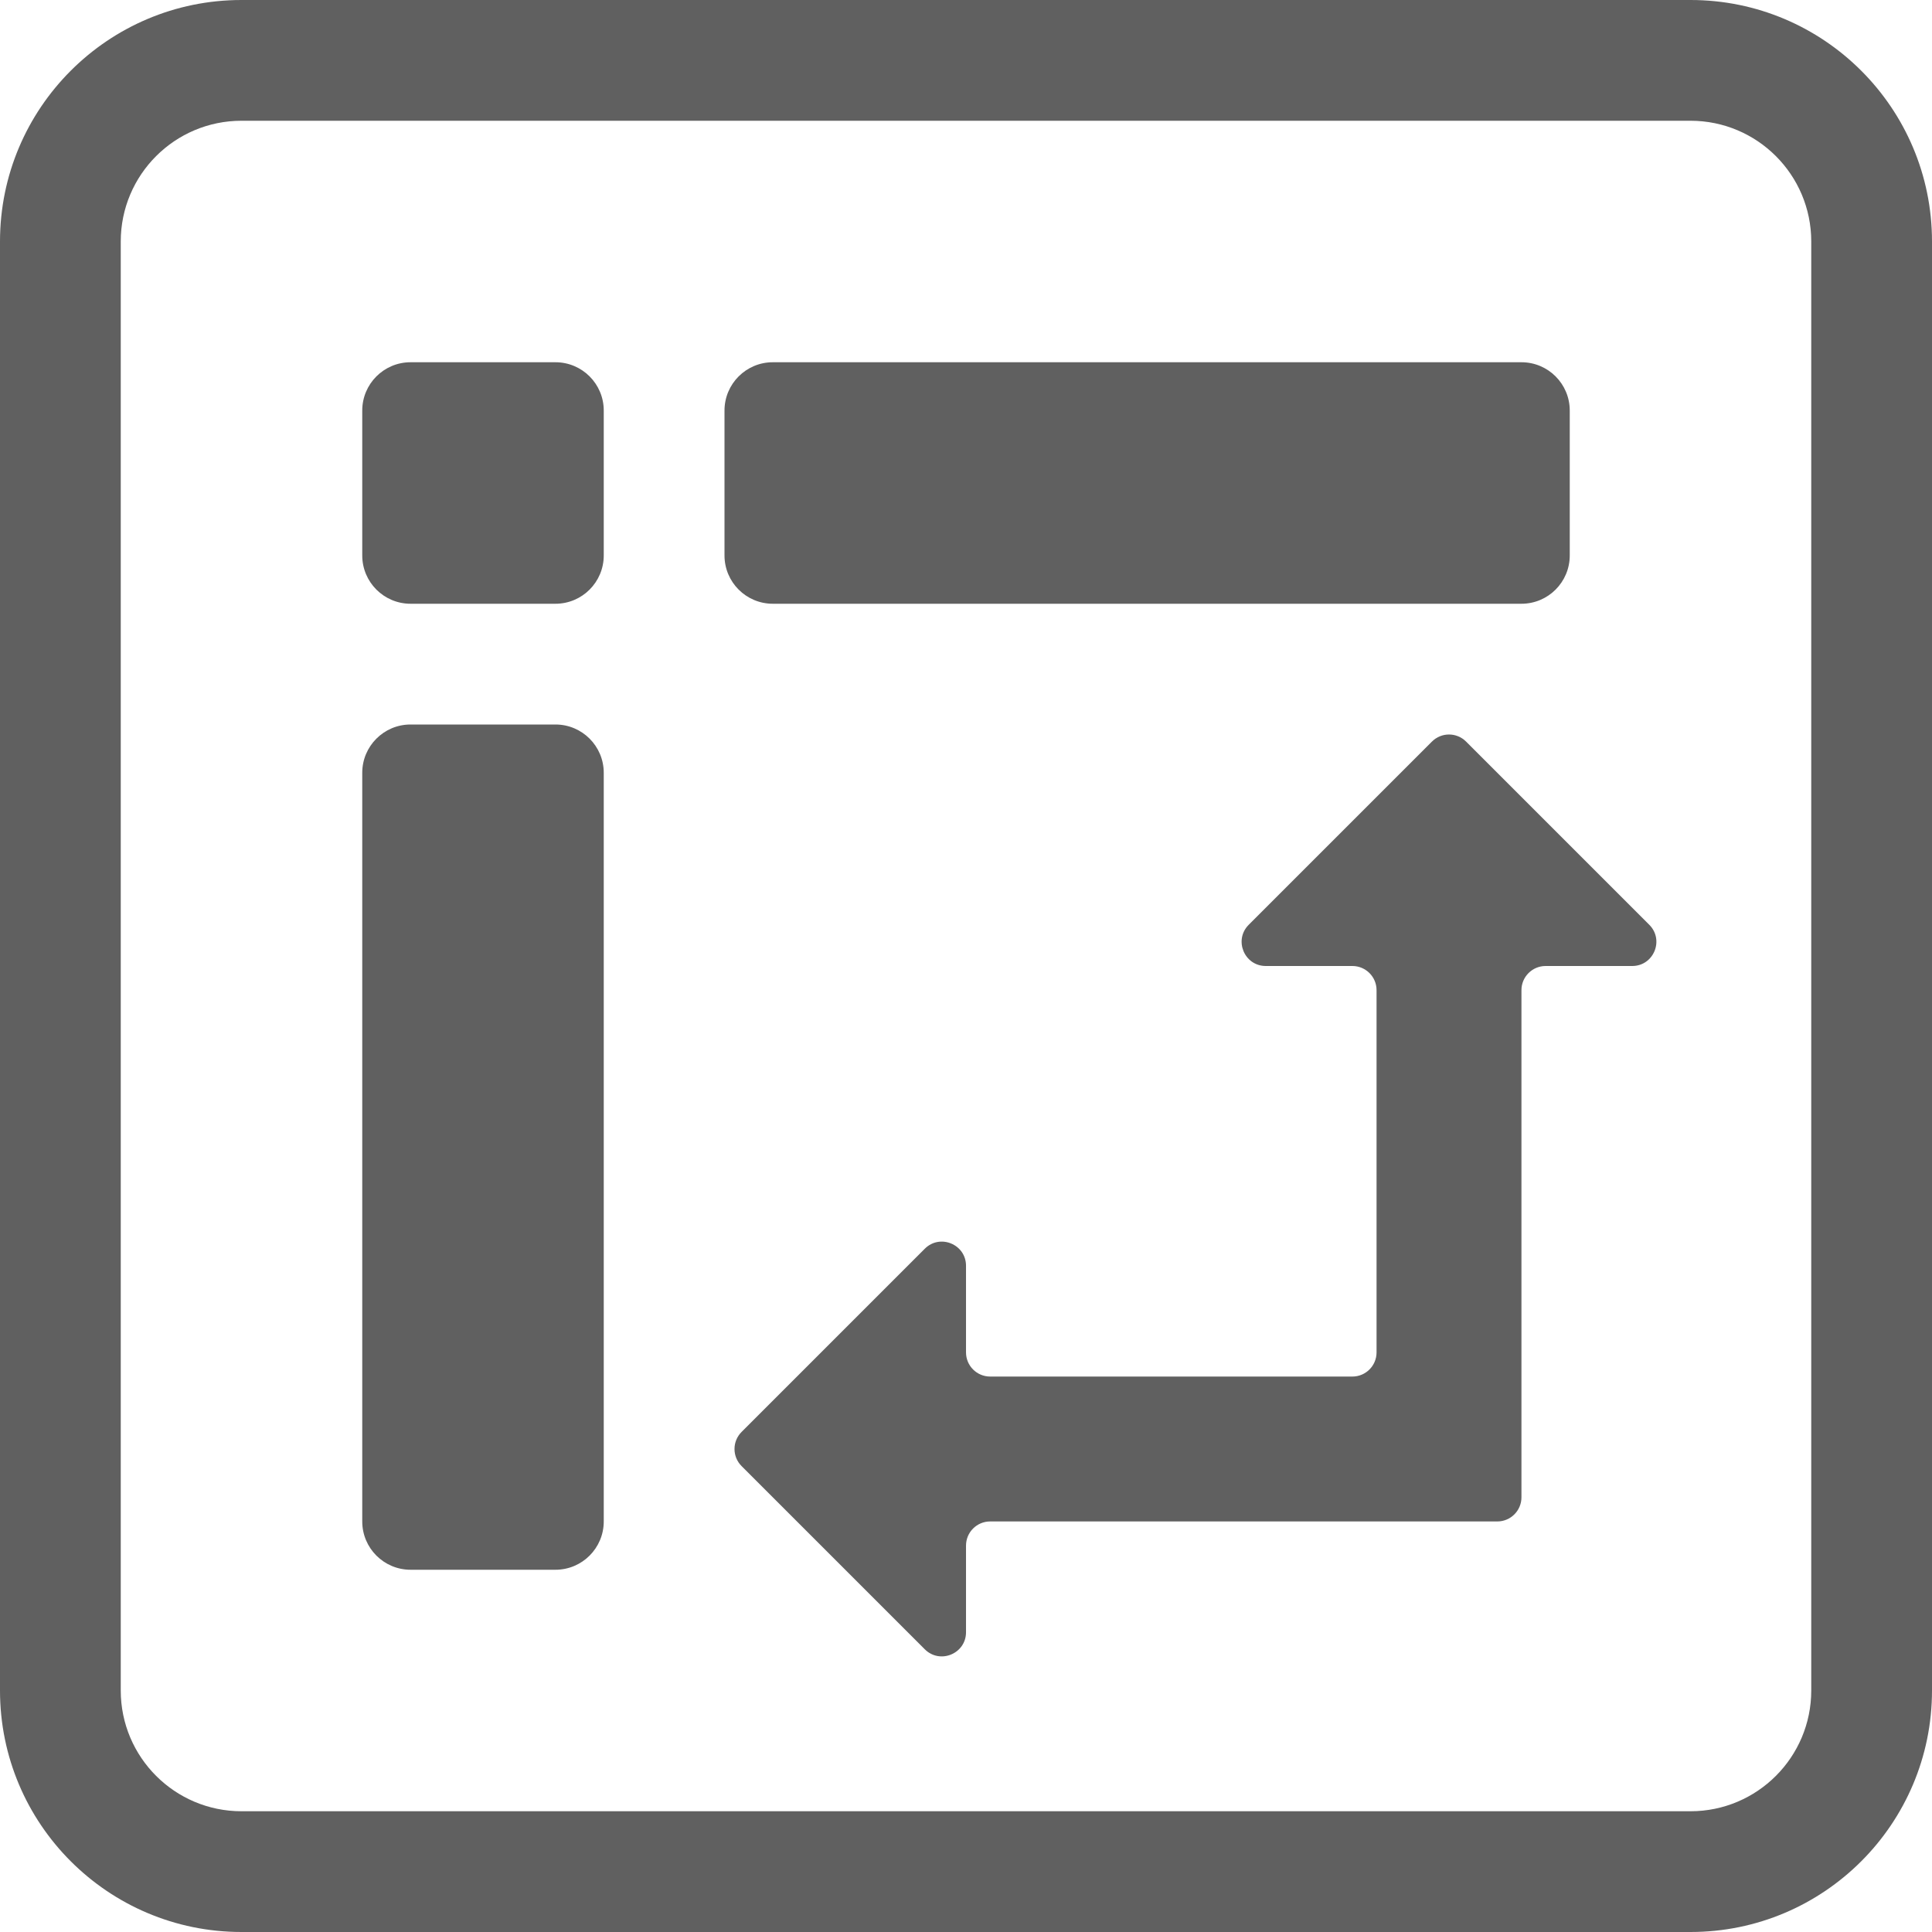 <svg width="120" height="120" viewBox="0 0 120 120" fill="none" xmlns="http://www.w3.org/2000/svg">
<path fill-rule="evenodd" clip-rule="evenodd" d="M105 7.5H15C10.858 7.5 7.5 10.858 7.5 15V105C7.5 109.142 10.858 112.5 15 112.5H105C109.142 112.5 112.5 109.142 112.5 105V15C112.5 10.858 109.142 7.5 105 7.5ZM15 0C6.716 0 0 6.716 0 15V105C0 113.284 6.716 120 15 120H105C113.284 120 120 113.284 120 105V15C120 6.716 113.284 0 105 0H15Z" fill="#606060"/>
<path d="M22.5 48C22.5 46.343 23.843 45 25.5 45H34.5C36.157 45 37.5 46.343 37.5 48V94.5C37.5 96.157 36.157 97.5 34.5 97.5H25.5C23.843 97.5 22.5 96.157 22.5 94.5V48Z" fill="#606060"/>
<path d="M45 25.5C45 23.843 46.343 22.5 48 22.5H94.5C96.157 22.5 97.5 23.843 97.5 25.5V34.5C97.5 36.157 96.157 37.5 94.5 37.5H48C46.343 37.5 45 36.157 45 34.5V25.5Z" fill="#606060"/>
<path d="M37.5 25.5C37.5 23.843 36.157 22.5 34.5 22.5H25.5C23.843 22.5 22.5 23.843 22.5 25.5V34.5C22.5 36.157 23.843 37.5 25.5 37.5H34.5C36.157 37.5 37.5 36.157 37.5 34.5V25.5Z" fill="#606060"/>
<path d="M57.44 77.561C58.385 76.616 60.001 77.285 60.001 78.621V84C60.001 84.828 60.672 85.5 61.501 85.5H84C84.828 85.5 85.5 84.828 85.5 84V61.5C85.5 60.672 84.828 60 84 60H78.621C77.285 60 76.616 58.384 77.561 57.439L88.94 46.061C89.526 45.475 90.475 45.475 91.061 46.061L102.439 57.439C103.384 58.384 102.715 60 101.379 60H96C95.172 60 94.5 60.672 94.5 61.5V93C94.5 93.828 93.828 94.5 93 94.5H61.501C60.672 94.5 60.001 95.172 60.001 96V101.379C60.001 102.715 58.385 103.384 57.44 102.44L46.061 91.061C45.475 90.475 45.475 89.526 46.061 88.94L57.44 77.561Z" fill="#606060"/>
</svg>

